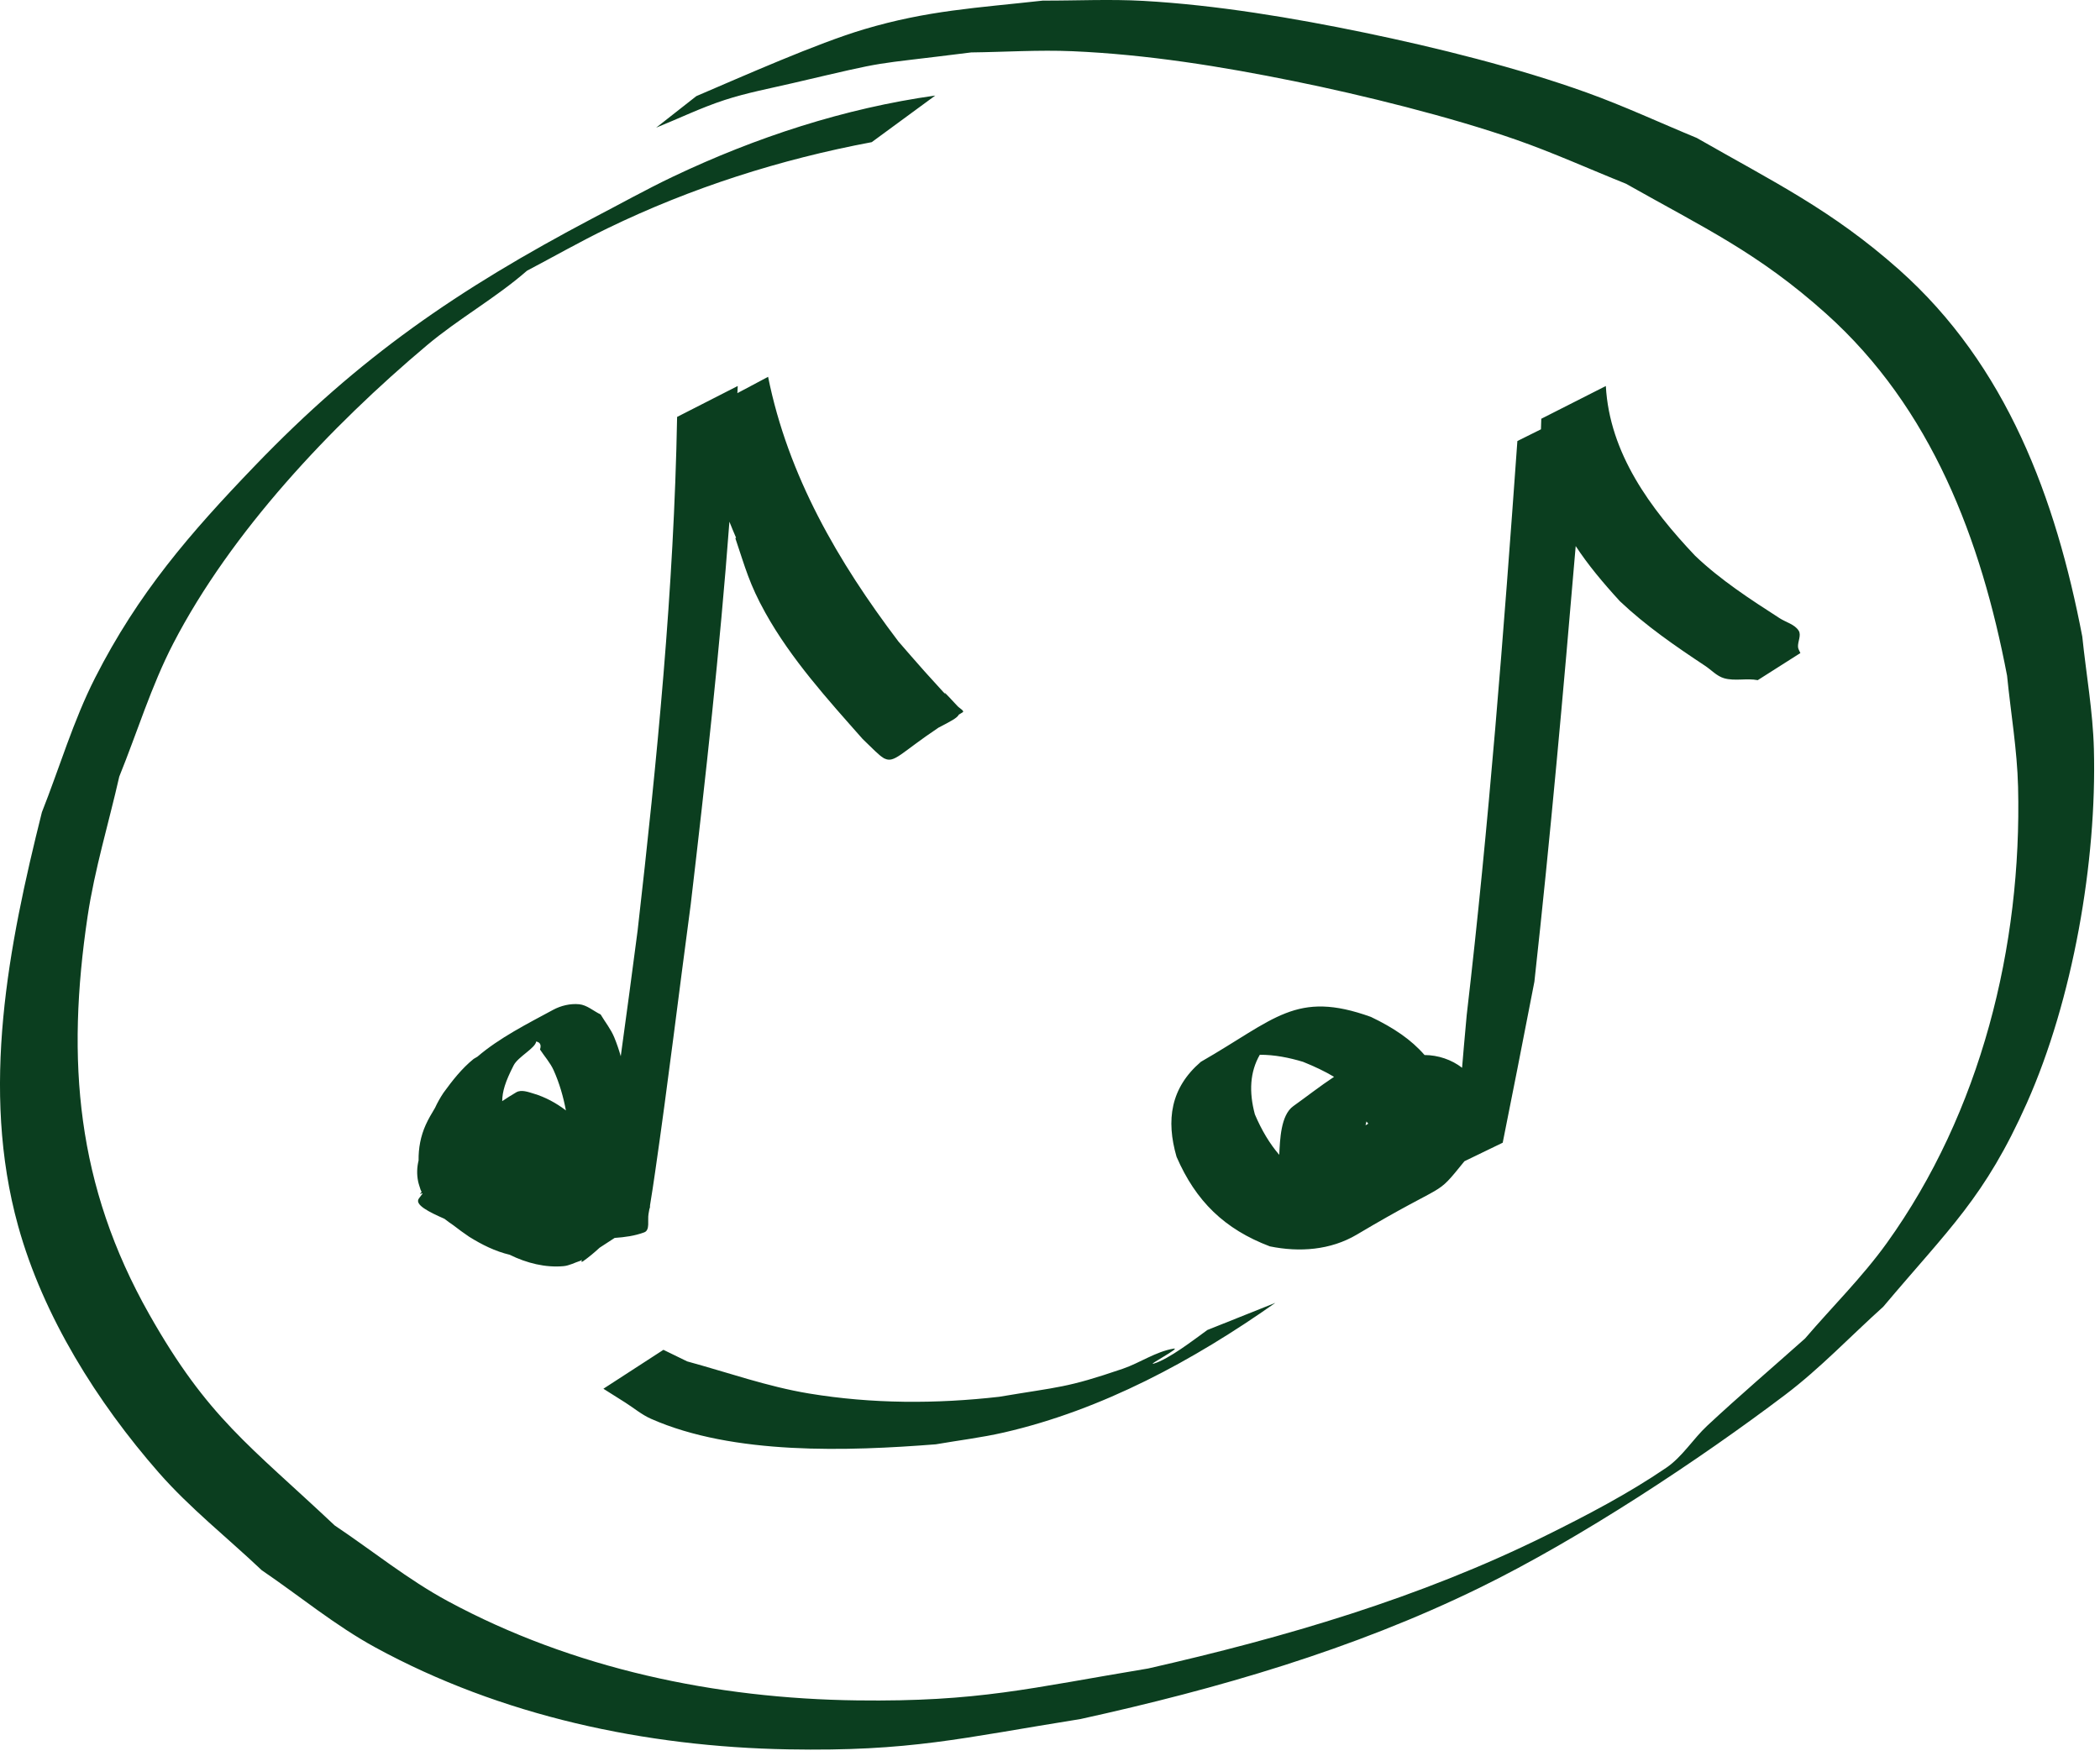 <?xml version="1.0" encoding="UTF-8" standalone="no"?><!DOCTYPE svg PUBLIC "-//W3C//DTD SVG 1.1//EN" "http://www.w3.org/Graphics/SVG/1.1/DTD/svg11.dtd"><svg width="100%" height="100%" viewBox="0 0 324 271" version="1.1" xmlns="http://www.w3.org/2000/svg" xmlns:xlink="http://www.w3.org/1999/xlink" xml:space="preserve" xmlns:serif="http://www.serif.com/" style="fill-rule:evenodd;clip-rule:evenodd;stroke-linejoin:round;stroke-miterlimit:2;"><path id="path285" d="M65.052,183.951c-0.055,-0.111 -0.108,-0.223 -0.16,-0.337c-0.129,-0.436 -0.294,-0.863 -0.385,-1.307c-0.224,-1.099 -0.178,-2.18 0.074,-3.219c-0.026,-1.896 0.318,-3.758 1.103,-5.498c0.428,-0.949 0.91,-1.736 1.43,-2.614c0.374,-0.806 0.808,-1.587 1.31,-2.335c1.371,-1.887 2.825,-3.752 4.654,-5.226c0.196,-0.113 0.39,-0.228 0.583,-0.346c3.383,-2.9 7.678,-5.066 11.676,-7.226c1.202,-0.649 2.649,-0.995 4.01,-0.864c1.218,0.118 2.211,1.049 3.317,1.573c0.702,1.181 1.588,2.272 2.108,3.543c0.392,0.955 0.722,1.925 1.001,2.908c0.905,-6.463 1.748,-12.934 2.602,-19.401c3.002,-26.329 5.614,-52.747 6.091,-79.261l9.354,-4.774c-0.017,0.368 -0.034,0.736 -0.052,1.103l4.737,-2.518c3.075,15.268 10.802,28.563 20.108,40.845c1.363,1.558 2.704,3.136 4.089,4.675c6.414,7.125 0.269,0.143 5.064,5.336c0.269,0.291 1.095,0.713 0.755,0.919c-0.199,0.121 -0.395,0.24 -0.587,0.358c-0.249,0.517 -1.262,1.035 -3.138,2.01c-5.812,3.889 -6.804,5.543 -8.349,4.751c-0.051,0.004 -0.095,-0.024 -0.135,-0.074c-0.736,-0.435 -1.627,-1.402 -3.215,-2.922c-5.396,-6.108 -11.038,-12.328 -15.022,-19.494c-2.459,-4.423 -3.057,-6.847 -4.624,-11.5l0.115,-0.065c-0.355,-0.82 -0.698,-1.645 -1.028,-2.476c-1.48,19.726 -3.66,39.403 -5.967,59.047c-1.846,13.77 -3.499,27.568 -5.495,41.318c-0.249,1.712 -0.501,3.425 -0.787,5.131c0.018,0.203 -0.008,0.394 -0.096,0.566c-0.044,0.254 -0.088,0.509 -0.134,0.763c-0.172,0.956 0.26,2.499 -0.654,2.84c-1.46,0.545 -3.003,0.755 -4.571,0.861c-0.767,0.509 -1.546,1.007 -2.319,1.509c-0.811,0.75 -1.655,1.458 -2.56,2.095c-0.269,0.189 -0.286,0.062 -0.178,-0.232c-0.066,0.048 -0.131,0.097 -0.197,0.145c-0.885,0.281 -1.729,0.762 -2.654,0.843c-2.767,0.245 -5.648,-0.456 -8.284,-1.759c-2.258,-0.537 -4.298,-1.56 -6.254,-2.778c-0.834,-0.562 -1.643,-1.156 -2.436,-1.772c-0.476,-0.323 -0.937,-0.654 -1.378,-1c-2.36,-1.042 -4.659,-2.167 -3.944,-3.136c0.188,-0.254 0.373,-0.503 0.556,-0.746c-0.013,-0.025 -0.026,-0.049 -0.039,-0.074c-0.063,0.029 -0.127,0.058 -0.19,0.086c-0.235,0.105 -0.142,-0.045 0.095,-0.271Zm12.43,-14.017c0.707,-0.476 1.428,-0.933 2.168,-1.365c0.794,-0.462 1.869,-0.043 2.749,0.222c1.699,0.511 3.403,1.411 4.916,2.578c-0.408,-2.126 -1,-4.203 -1.894,-6.196c-0.523,-1.166 -1.404,-2.138 -2.106,-3.207c0.249,-0.767 -0.029,-1.128 -0.595,-1.234c-0.092,0.995 -2.799,2.367 -3.46,3.658c-1.325,2.589 -1.747,4.022 -1.778,5.544Zm148.461,9.273c-4.757,5.866 -2.088,2.697 -16.594,11.315c-4.072,2.419 -8.887,2.753 -13.429,1.822c-6.982,-2.649 -11.417,-6.953 -14.395,-13.824c-1.639,-5.669 -0.933,-10.626 3.746,-14.652c11.468,-6.581 14.665,-11.103 26.242,-6.934c3.511,1.682 6.221,3.51 8.274,5.882c2.08,0.01 4.165,0.705 5.79,1.967c0.154,-1.857 0.371,-4.408 0.714,-8.131c3.434,-29.456 5.702,-59.012 7.818,-88.589l3.638,-1.81c0.005,-0.534 0.022,-1.077 0.05,-1.629l9.96,-5.053c0.574,10.389 6.87,18.903 13.778,26.199c3.942,3.757 8.496,6.707 13.051,9.644c0.976,0.63 2.296,0.927 2.918,1.906c0.454,0.714 -0.16,1.692 -0.095,2.535c0.026,0.331 0.243,0.618 0.364,0.927l-6.579,4.183c-1.703,-0.333 -3.531,0.182 -5.198,-0.298c-1.117,-0.322 -1.946,-1.267 -2.914,-1.908c-4.592,-3.044 -9.139,-6.17 -13.15,-9.97c-2.641,-2.881 -4.948,-5.652 -6.824,-8.517c-1.904,22.43 -3.899,44.851 -6.373,67.229c-3.533,18.099 -1.899,9.818 -4.888,24.848l-5.904,2.858Zm-20.118,-13.025c-1.425,-0.853 -3.02,-1.606 -4.786,-2.316c-2.143,-0.647 -4.412,-1.101 -6.671,-1.088c-1.523,2.649 -1.689,5.722 -0.759,9.196c1.044,2.455 2.276,4.516 3.76,6.244c0.118,-2.277 0.211,-6.118 2.167,-7.512c1.967,-1.401 4.088,-3.068 6.289,-4.524Zm4.856,7.482c0.142,-0.086 0.284,-0.172 0.426,-0.256c-0.098,-0.117 -0.193,-0.23 -0.285,-0.34c-0.055,0.194 -0.102,0.393 -0.141,0.596Zm-66.384,-158.919l-9.799,7.193c-14.096,2.644 -27.847,7.029 -40.752,13.29c-4.216,2.046 -8.292,4.368 -12.438,6.552c-4.841,4.223 -10.53,7.376 -15.441,11.507c-14.805,12.452 -30.223,28.789 -39.148,46.043c-3.392,6.558 -5.545,13.681 -8.318,20.521c-1.629,7.194 -3.801,14.287 -4.888,21.581c-3.313,22.242 -1.738,41.508 9.522,61.414c9.047,15.993 15.463,20.187 28.601,32.566c5.821,3.897 11.298,8.36 17.464,11.689c19.316,10.427 41.314,15.036 63.148,15.312c18.793,0.238 26.485,-1.873 44.899,-4.925c21.068,-4.789 41.916,-10.889 61.334,-20.501c6.374,-3.155 12.713,-6.466 18.588,-10.467c2.511,-1.71 4.134,-4.451 6.356,-6.52c4.921,-4.585 10.041,-8.954 15.061,-13.43c4.209,-4.915 8.853,-9.49 12.626,-14.743c14.489,-20.168 20.853,-45.767 20.248,-70.39c-0.141,-5.748 -1.132,-11.445 -1.698,-17.167c-4.007,-20.962 -11.615,-41.254 -27.941,-55.883c-10.465,-9.377 -18.743,-13.19 -30.859,-20.033c-5.649,-2.264 -11.2,-4.785 -16.946,-6.792c-10.14,-3.541 -23.742,-6.903 -34.239,-9.032c-11.272,-2.288 -22.713,-4.13 -34.229,-4.627c-5.196,-0.224 -10.401,0.125 -15.601,0.187c-16.718,2.114 -11.6,1.019 -27.521,4.734c-3.524,0.822 -7.096,1.491 -10.535,2.613c-3.61,1.177 -7.038,2.844 -10.557,4.266l6.199,-4.868c7.229,-3.088 18.604,-8.148 25.861,-10.309c9.849,-2.934 17.398,-3.295 27.596,-4.431c5.174,0.014 10.357,-0.248 15.523,0.042c11.245,0.632 23.139,2.628 34.132,4.905c11.092,2.298 23.603,5.409 34.285,9.252c5.753,2.07 11.303,4.661 16.954,6.991c11.88,6.801 20.853,11.13 31.191,20.313c16.66,14.798 24.209,35.351 28.292,56.638c0.597,5.779 1.634,11.53 1.791,17.338c0.468,17.403 -3.251,38.727 -10.342,54.649c-6.497,14.587 -11.984,19.361 -22.161,31.444c-5.039,4.527 -9.715,9.49 -15.118,13.579c-13.216,9.999 -31.586,22.18 -47.215,29.815c-19.491,9.523 -40.364,15.574 -61.495,20.224c-18.506,2.956 -26.233,5.024 -45.111,4.684c-22.005,-0.397 -44.293,-5.132 -63.718,-15.739c-6.201,-3.385 -11.68,-7.94 -17.52,-11.91c-5.296,-5.023 -11.084,-9.578 -15.889,-15.069c-9.47,-10.821 -17.816,-24.074 -21.691,-38.057c-5.851,-21.116 -1.497,-43.218 3.666,-63.845c2.737,-6.916 4.84,-14.115 8.211,-20.747c6.644,-13.069 14.619,-22.289 24.68,-32.752c16.123,-16.768 31.233,-27.152 52.057,-38.149c4.163,-2.158 8.253,-4.46 12.489,-6.473c12.729,-6.049 26.412,-10.525 40.396,-12.483Zm41.977,190.507l10.491,-4.189c-12.621,8.884 -26.688,16.513 -41.867,20.003c-3.468,0.797 -7.013,1.218 -10.52,1.827c-13.49,1.058 -31.229,1.694 -43.951,-3.943c-1.432,-0.634 -2.647,-1.673 -3.97,-2.51c-1.121,-0.707 -2.241,-1.415 -3.362,-2.123l9.261,-6.006l3.663,1.785c6.252,1.704 12.395,3.897 18.809,4.957c9.707,1.605 19.576,1.619 29.336,0.505c9.394,-1.587 10.276,-1.329 19.045,-4.319c2.67,-0.91 5.085,-2.649 7.869,-3.113c1.262,-0.211 -4.285,2.676 -3.059,2.31c2.316,-0.691 6.108,-3.623 8.255,-5.184Z" style="fill:#0b3e1f;"/></svg>